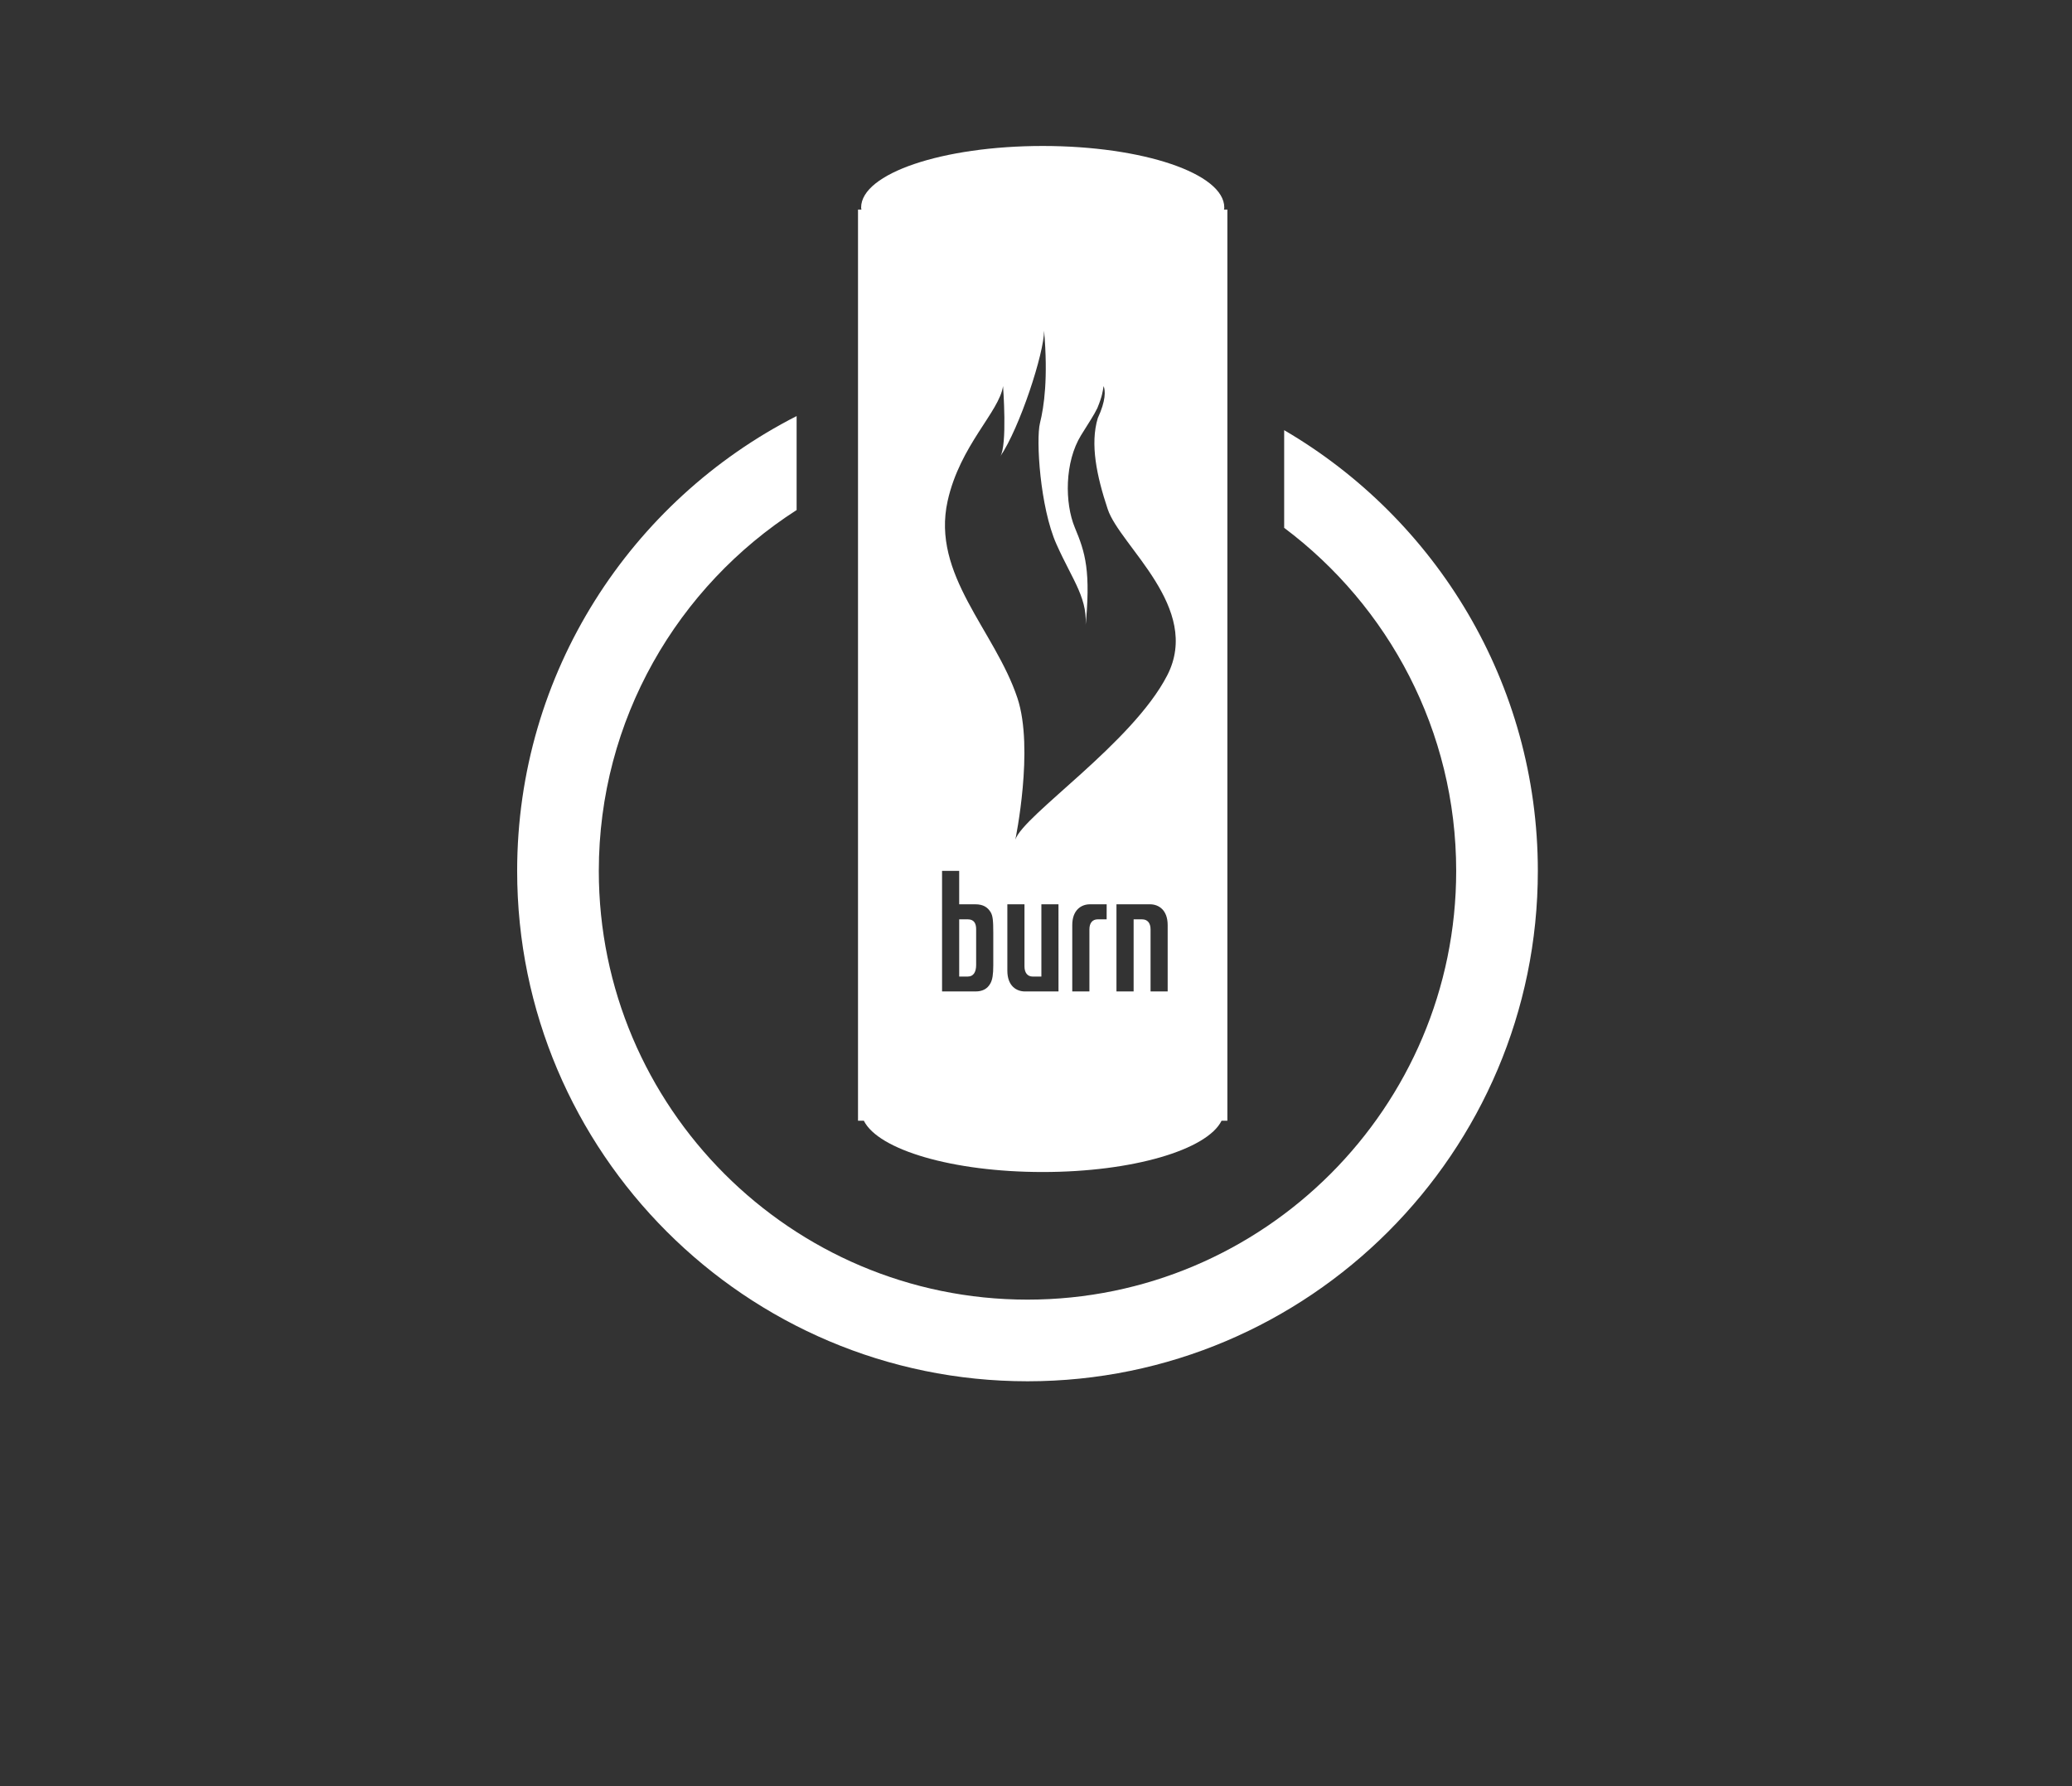 <?xml version="1.0" encoding="utf-8"?>
<!-- Generator: Adobe Illustrator 16.0.0, SVG Export Plug-In . SVG Version: 6.00 Build 0)  -->
<!DOCTYPE svg PUBLIC "-//W3C//DTD SVG 1.1//EN" "http://www.w3.org/Graphics/SVG/1.1/DTD/svg11.dtd">
<svg version="1.1" id="Calque_5" xmlns="http://www.w3.org/2000/svg" xmlns:xlink="http://www.w3.org/1999/xlink" x="0px" y="0px"
	 width="203px" height="175px" viewBox="0 0 203 175" enable-background="new 0 0 203 175" xml:space="preserve">
<rect x="0" y="0" width="203" height="175" fill="#333333" stroke="none"/>
<path fill="#FFFFFF" d="M125.814,42.146v9.57c10.225,7.667,16.853,19.883,16.853,33.617c0,23.158-18.841,42-42,42s-42-18.841-42-42
	c0-14.834,7.737-27.887,19.38-35.361v-9.207c-16.231,8.271-27.38,25.137-27.38,44.568c0,27.569,22.43,50,50,50
	c27.569,0,50-22.431,50-50C150.667,66.929,140.664,50.826,125.814,42.146z"/>
<g>
	<path fill="#FFFFFF" d="M94.816,90.072h-0.841v5.607h0.841c0.573,0,0.82-0.46,0.82-1.14v-3.503
		C95.636,90.51,95.455,90.072,94.816,90.072z"/>
	<path fill="#FFFFFF" d="M119.918,20.535c0.006-0.067,0.029-0.133,0.029-0.201c0-3.331-7.965-6.032-17.79-6.032
		s-17.79,2.701-17.79,6.032c0,0.068,0.023,0.134,0.03,0.201h-0.335v89.27h0.572c1.415,2.853,8.711,5.025,17.523,5.025
		c8.812,0,16.108-2.174,17.524-5.025h0.569v-89.27H119.918z M97.315,94.561c0,0.926-0.083,1.428-0.283,1.789
		c-0.296,0.543-0.784,0.789-1.463,0.789h-1.594h-1.679V85.325h1.679V88.6h1.579c0.803,0,1.214,0.312,1.496,0.76
		c0.215,0.35,0.265,0.828,0.265,2.018V94.561z M103.704,97.139h-3.282c-0.842,0-1.729-0.543-1.729-2.031V88.6h1.679v6.09
		c0,0.612,0.291,0.992,0.818,0.992h0.837V88.6h1.676L103.704,97.139L103.704,97.139z M108.421,90.072h-0.87
		c-0.523,0-0.818,0.367-0.818,0.979v6.088h-1.68v-6.503c0-1.489,0.893-2.036,1.729-2.036h1.642L108.421,90.072z M114.4,97.139
		h-1.676v-6.086c0-0.611-0.297-0.979-0.828-0.979h-0.832v7.065h-1.681V88.6h3.29c0.836,0,1.727,0.547,1.727,2.036V97.139z
		 M114.354,66.175c-3.418,6.635-14.074,13.672-14.877,16.084c0,0,1.854-8.914,0.201-13.873c-2.212-6.635-8.444-12.062-6.836-19.301
		c1.215-5.468,5.065-8.73,5.429-11.259c0,0,0.441,5.85-0.281,6.909c1.915-2.806,4.302-10.126,4.302-12.337
		c0.402,4.625,0,7.439-0.402,9.048c-0.402,1.608,0,8.243,1.609,11.862c1.609,3.619,3.217,5.429,2.814,8.444
		c0.604-5.831,0-7.64-1.006-10.053c-1.006-2.413-1.006-6.434,0.604-9.048c0.88-1.431,1.212-1.881,1.6-2.667
		c0.493-1.213,0.516-1.59,0.612-2.159c0.183,0.455,0.229,1.418-0.571,3.146c-0.761,2.529-0.115,5.651,0.975,8.917
		C109.725,53.489,117.771,59.541,114.354,66.175z"/>
</g>
</svg>
